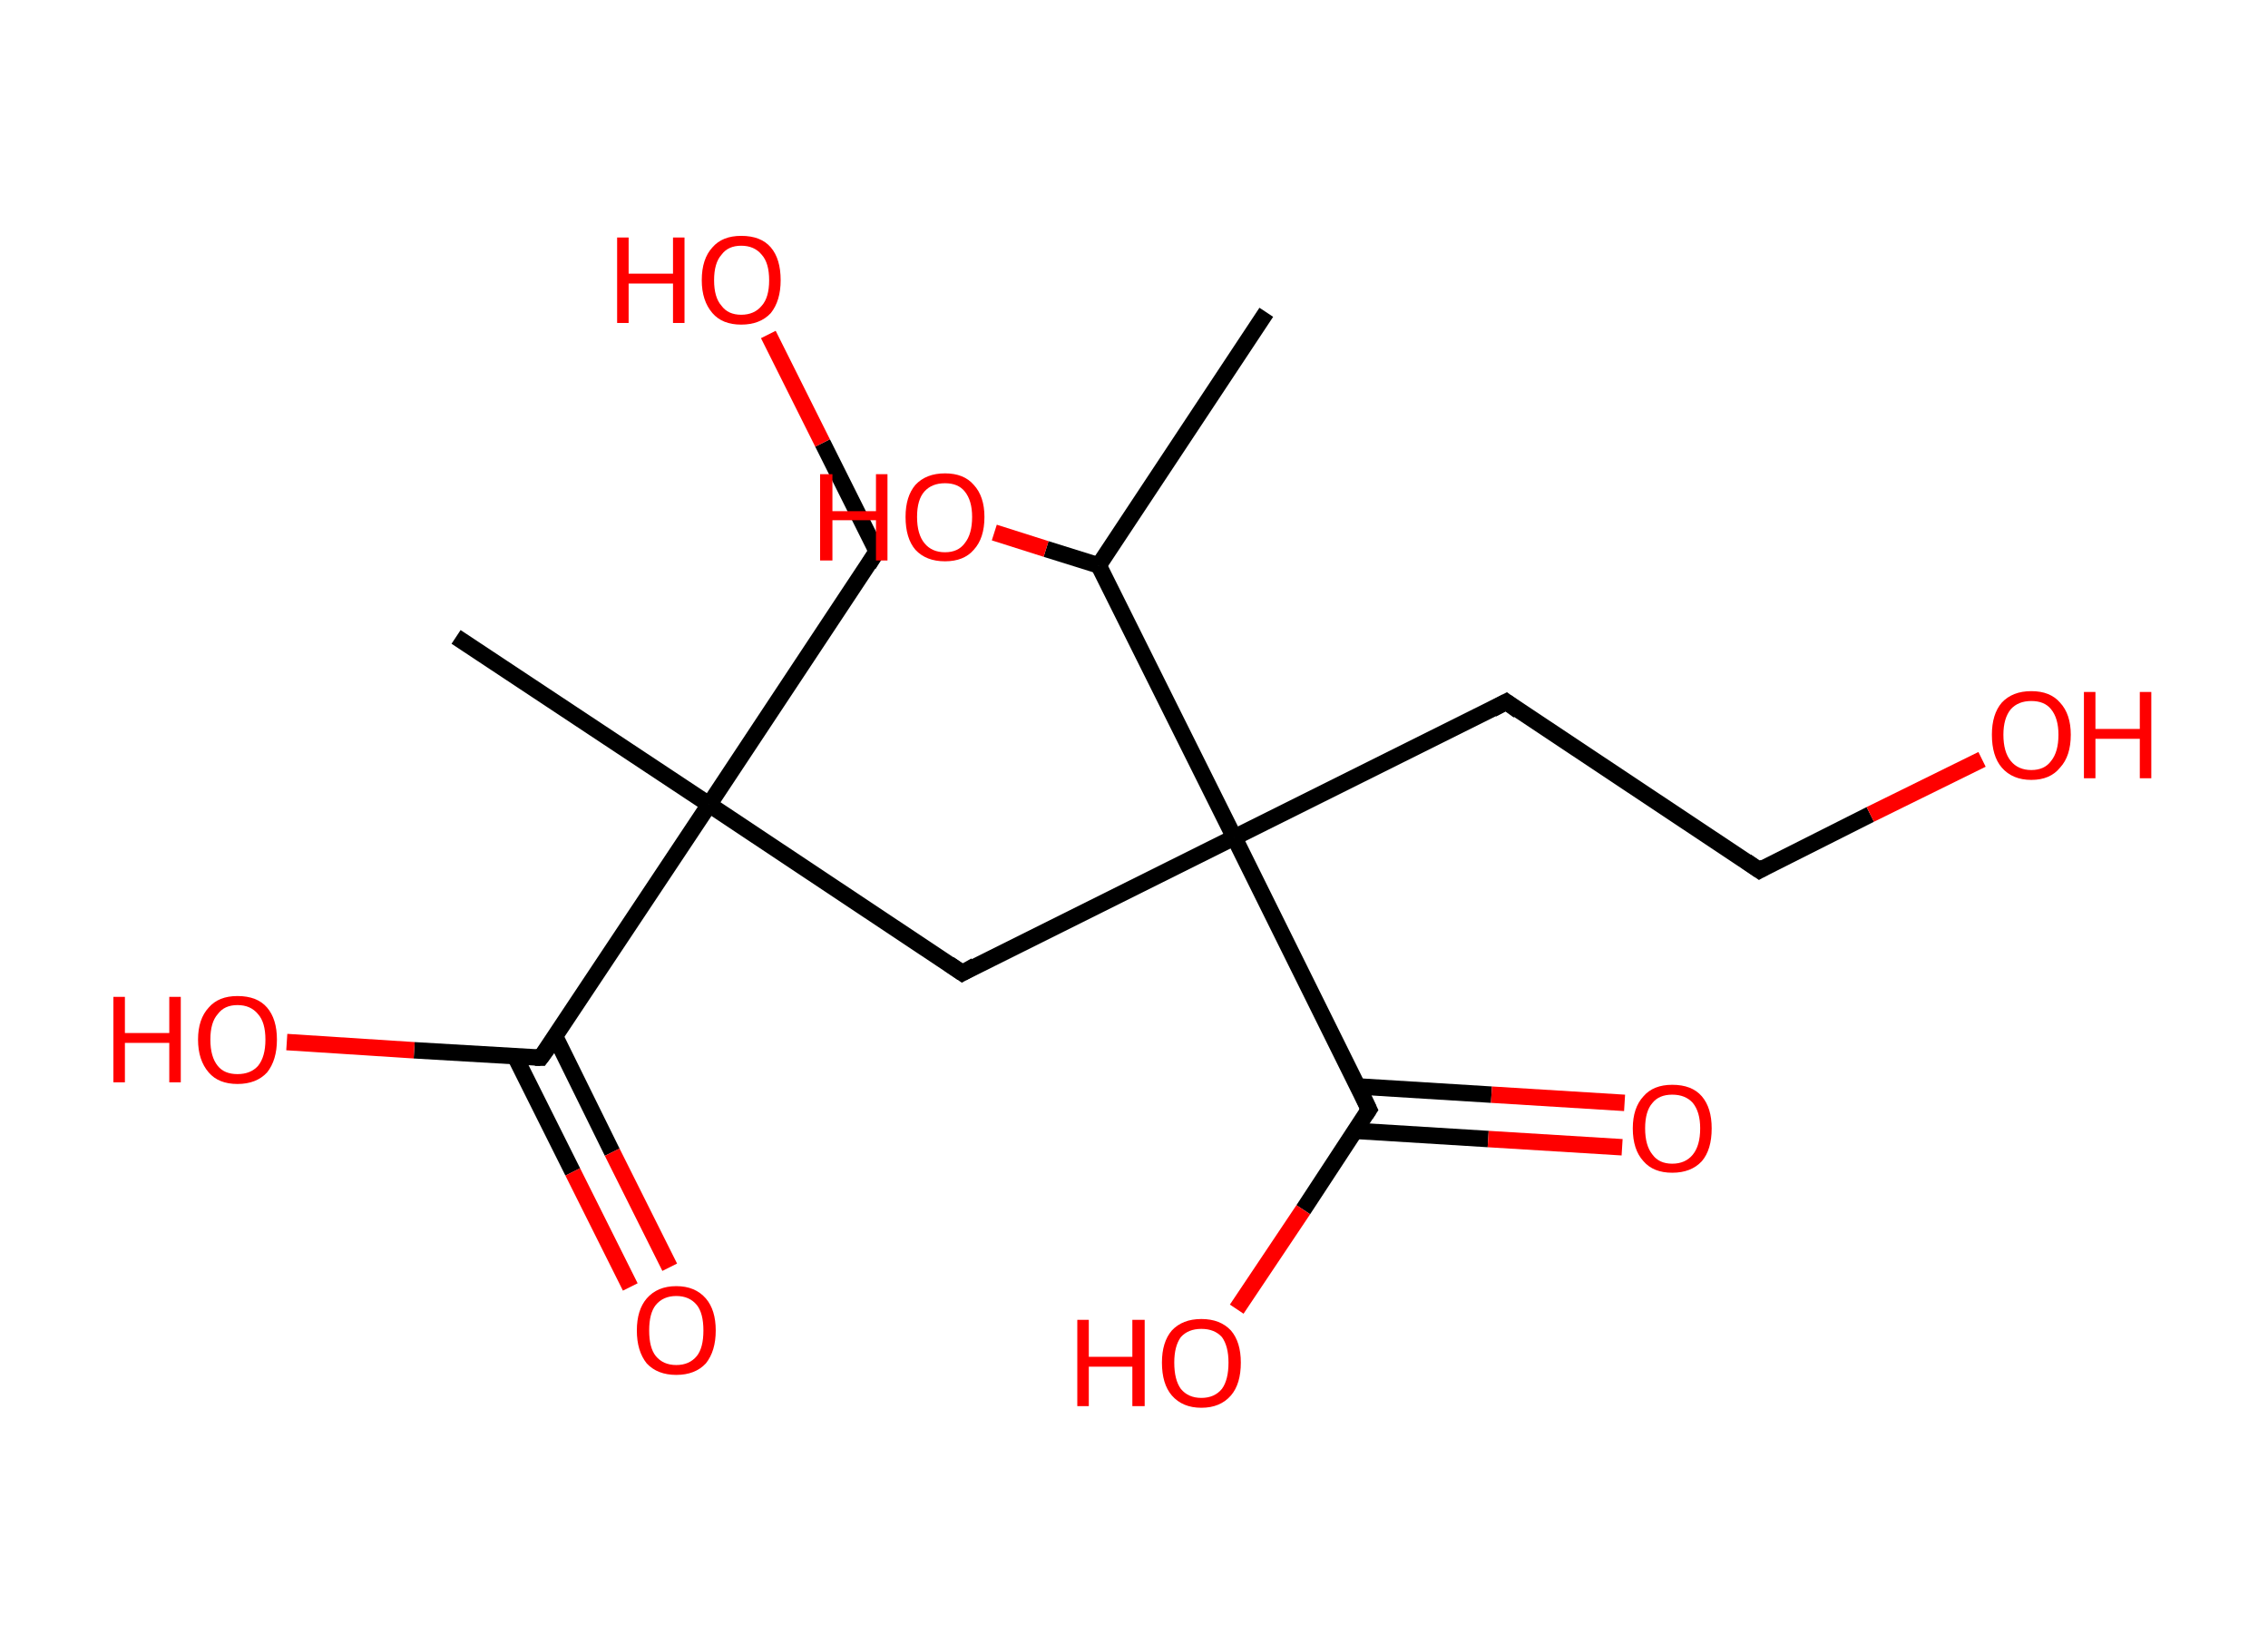 <?xml version='1.0' encoding='ASCII' standalone='yes'?>
<svg xmlns="http://www.w3.org/2000/svg" xmlns:rdkit="http://www.rdkit.org/xml" xmlns:xlink="http://www.w3.org/1999/xlink" version="1.1" baseProfile="full" xml:space="preserve" width="276px" height="200px" viewBox="0 0 276 200">
<!-- END OF HEADER -->
<rect style="opacity:1.0;fill:#FFFFFF;stroke:none" width="276.0" height="200.0" x="0.0" y="0.0"> </rect>
<path class="bond-0 atom-0 atom-1" d="M 154.1,38.0 L 133.7,68.8" style="fill:none;fill-rule:evenodd;stroke:#000000;stroke-width:2.0px;stroke-linecap:butt;stroke-linejoin:miter;stroke-opacity:1"/>
<path class="bond-1 atom-1 atom-2" d="M 133.7,68.8 L 127.3,66.8" style="fill:none;fill-rule:evenodd;stroke:#000000;stroke-width:2.0px;stroke-linecap:butt;stroke-linejoin:miter;stroke-opacity:1"/>
<path class="bond-1 atom-1 atom-2" d="M 127.3,66.8 L 121.0,64.8" style="fill:none;fill-rule:evenodd;stroke:#FF0000;stroke-width:2.0px;stroke-linecap:butt;stroke-linejoin:miter;stroke-opacity:1"/>
<path class="bond-2 atom-1 atom-3" d="M 133.7,68.8 L 150.2,101.9" style="fill:none;fill-rule:evenodd;stroke:#000000;stroke-width:2.0px;stroke-linecap:butt;stroke-linejoin:miter;stroke-opacity:1"/>
<path class="bond-3 atom-3 atom-4" d="M 150.2,101.9 L 183.3,85.4" style="fill:none;fill-rule:evenodd;stroke:#000000;stroke-width:2.0px;stroke-linecap:butt;stroke-linejoin:miter;stroke-opacity:1"/>
<path class="bond-4 atom-4 atom-5" d="M 183.3,85.4 L 214.1,105.9" style="fill:none;fill-rule:evenodd;stroke:#000000;stroke-width:2.0px;stroke-linecap:butt;stroke-linejoin:miter;stroke-opacity:1"/>
<path class="bond-5 atom-5 atom-6" d="M 214.1,105.9 L 227.6,99.1" style="fill:none;fill-rule:evenodd;stroke:#000000;stroke-width:2.0px;stroke-linecap:butt;stroke-linejoin:miter;stroke-opacity:1"/>
<path class="bond-5 atom-5 atom-6" d="M 227.6,99.1 L 241.2,92.4" style="fill:none;fill-rule:evenodd;stroke:#FF0000;stroke-width:2.0px;stroke-linecap:butt;stroke-linejoin:miter;stroke-opacity:1"/>
<path class="bond-6 atom-3 atom-7" d="M 150.2,101.9 L 117.1,118.4" style="fill:none;fill-rule:evenodd;stroke:#000000;stroke-width:2.0px;stroke-linecap:butt;stroke-linejoin:miter;stroke-opacity:1"/>
<path class="bond-7 atom-7 atom-8" d="M 117.1,118.4 L 86.3,97.9" style="fill:none;fill-rule:evenodd;stroke:#000000;stroke-width:2.0px;stroke-linecap:butt;stroke-linejoin:miter;stroke-opacity:1"/>
<path class="bond-8 atom-8 atom-9" d="M 86.3,97.9 L 55.5,77.5" style="fill:none;fill-rule:evenodd;stroke:#000000;stroke-width:2.0px;stroke-linecap:butt;stroke-linejoin:miter;stroke-opacity:1"/>
<path class="bond-9 atom-8 atom-10" d="M 86.3,97.9 L 106.7,67.1" style="fill:none;fill-rule:evenodd;stroke:#000000;stroke-width:2.0px;stroke-linecap:butt;stroke-linejoin:miter;stroke-opacity:1"/>
<path class="bond-10 atom-10 atom-11" d="M 106.7,67.1 L 100.1,53.9" style="fill:none;fill-rule:evenodd;stroke:#000000;stroke-width:2.0px;stroke-linecap:butt;stroke-linejoin:miter;stroke-opacity:1"/>
<path class="bond-10 atom-10 atom-11" d="M 100.1,53.9 L 93.5,40.7" style="fill:none;fill-rule:evenodd;stroke:#FF0000;stroke-width:2.0px;stroke-linecap:butt;stroke-linejoin:miter;stroke-opacity:1"/>
<path class="bond-11 atom-8 atom-12" d="M 86.3,97.9 L 65.8,128.7" style="fill:none;fill-rule:evenodd;stroke:#000000;stroke-width:2.0px;stroke-linecap:butt;stroke-linejoin:miter;stroke-opacity:1"/>
<path class="bond-12 atom-12 atom-13" d="M 62.7,128.6 L 69.7,142.6" style="fill:none;fill-rule:evenodd;stroke:#000000;stroke-width:2.0px;stroke-linecap:butt;stroke-linejoin:miter;stroke-opacity:1"/>
<path class="bond-12 atom-12 atom-13" d="M 69.7,142.6 L 76.7,156.6" style="fill:none;fill-rule:evenodd;stroke:#FF0000;stroke-width:2.0px;stroke-linecap:butt;stroke-linejoin:miter;stroke-opacity:1"/>
<path class="bond-12 atom-12 atom-13" d="M 67.6,126.2 L 74.5,140.2" style="fill:none;fill-rule:evenodd;stroke:#000000;stroke-width:2.0px;stroke-linecap:butt;stroke-linejoin:miter;stroke-opacity:1"/>
<path class="bond-12 atom-12 atom-13" d="M 74.5,140.2 L 81.5,154.2" style="fill:none;fill-rule:evenodd;stroke:#FF0000;stroke-width:2.0px;stroke-linecap:butt;stroke-linejoin:miter;stroke-opacity:1"/>
<path class="bond-13 atom-12 atom-14" d="M 65.8,128.7 L 50.4,127.8" style="fill:none;fill-rule:evenodd;stroke:#000000;stroke-width:2.0px;stroke-linecap:butt;stroke-linejoin:miter;stroke-opacity:1"/>
<path class="bond-13 atom-12 atom-14" d="M 50.4,127.8 L 34.9,126.8" style="fill:none;fill-rule:evenodd;stroke:#FF0000;stroke-width:2.0px;stroke-linecap:butt;stroke-linejoin:miter;stroke-opacity:1"/>
<path class="bond-14 atom-3 atom-15" d="M 150.2,101.9 L 166.6,135.0" style="fill:none;fill-rule:evenodd;stroke:#000000;stroke-width:2.0px;stroke-linecap:butt;stroke-linejoin:miter;stroke-opacity:1"/>
<path class="bond-15 atom-15 atom-16" d="M 164.9,137.6 L 181.1,138.6" style="fill:none;fill-rule:evenodd;stroke:#000000;stroke-width:2.0px;stroke-linecap:butt;stroke-linejoin:miter;stroke-opacity:1"/>
<path class="bond-15 atom-15 atom-16" d="M 181.1,138.6 L 197.4,139.6" style="fill:none;fill-rule:evenodd;stroke:#FF0000;stroke-width:2.0px;stroke-linecap:butt;stroke-linejoin:miter;stroke-opacity:1"/>
<path class="bond-15 atom-15 atom-16" d="M 165.3,132.2 L 181.5,133.2" style="fill:none;fill-rule:evenodd;stroke:#000000;stroke-width:2.0px;stroke-linecap:butt;stroke-linejoin:miter;stroke-opacity:1"/>
<path class="bond-15 atom-15 atom-16" d="M 181.5,133.2 L 197.7,134.2" style="fill:none;fill-rule:evenodd;stroke:#FF0000;stroke-width:2.0px;stroke-linecap:butt;stroke-linejoin:miter;stroke-opacity:1"/>
<path class="bond-16 atom-15 atom-17" d="M 166.6,135.0 L 158.6,147.2" style="fill:none;fill-rule:evenodd;stroke:#000000;stroke-width:2.0px;stroke-linecap:butt;stroke-linejoin:miter;stroke-opacity:1"/>
<path class="bond-16 atom-15 atom-17" d="M 158.6,147.2 L 150.5,159.3" style="fill:none;fill-rule:evenodd;stroke:#FF0000;stroke-width:2.0px;stroke-linecap:butt;stroke-linejoin:miter;stroke-opacity:1"/>
<path d="M 181.6,86.3 L 183.3,85.4 L 184.8,86.5" style="fill:none;stroke:#000000;stroke-width:2.0px;stroke-linecap:butt;stroke-linejoin:miter;stroke-opacity:1;"/>
<path d="M 212.5,104.8 L 214.1,105.9 L 214.8,105.5" style="fill:none;stroke:#000000;stroke-width:2.0px;stroke-linecap:butt;stroke-linejoin:miter;stroke-opacity:1;"/>
<path d="M 118.7,117.5 L 117.1,118.4 L 115.5,117.3" style="fill:none;stroke:#000000;stroke-width:2.0px;stroke-linecap:butt;stroke-linejoin:miter;stroke-opacity:1;"/>
<path d="M 105.7,68.7 L 106.7,67.1 L 106.4,66.5" style="fill:none;stroke:#000000;stroke-width:2.0px;stroke-linecap:butt;stroke-linejoin:miter;stroke-opacity:1;"/>
<path d="M 66.9,127.2 L 65.8,128.7 L 65.1,128.7" style="fill:none;stroke:#000000;stroke-width:2.0px;stroke-linecap:butt;stroke-linejoin:miter;stroke-opacity:1;"/>
<path d="M 165.8,133.3 L 166.6,135.0 L 166.2,135.6" style="fill:none;stroke:#000000;stroke-width:2.0px;stroke-linecap:butt;stroke-linejoin:miter;stroke-opacity:1;"/>
<path class="atom-2" d="M 99.8 57.7 L 101.3 57.7 L 101.3 62.2 L 106.6 62.2 L 106.6 57.7 L 108.0 57.7 L 108.0 68.2 L 106.6 68.2 L 106.6 63.3 L 101.3 63.3 L 101.3 68.2 L 99.8 68.2 L 99.8 57.7 " fill="#FF0000"/>
<path class="atom-2" d="M 110.2 62.9 Q 110.2 60.4, 111.4 59.0 Q 112.7 57.6, 115.0 57.6 Q 117.3 57.6, 118.5 59.0 Q 119.8 60.4, 119.8 62.9 Q 119.8 65.5, 118.5 66.9 Q 117.3 68.3, 115.0 68.3 Q 112.7 68.3, 111.4 66.9 Q 110.2 65.5, 110.2 62.9 M 115.0 67.2 Q 116.6 67.2, 117.4 66.1 Q 118.3 65.0, 118.3 62.9 Q 118.3 60.9, 117.4 59.8 Q 116.6 58.8, 115.0 58.8 Q 113.4 58.8, 112.5 59.8 Q 111.6 60.8, 111.6 62.9 Q 111.6 65.0, 112.5 66.1 Q 113.4 67.2, 115.0 67.2 " fill="#FF0000"/>
<path class="atom-6" d="M 242.4 89.4 Q 242.4 86.9, 243.6 85.5 Q 244.9 84.1, 247.2 84.1 Q 249.5 84.1, 250.7 85.5 Q 252.0 86.9, 252.0 89.4 Q 252.0 92.0, 250.7 93.4 Q 249.5 94.9, 247.2 94.9 Q 244.9 94.9, 243.6 93.4 Q 242.4 92.0, 242.4 89.4 M 247.2 93.7 Q 248.8 93.7, 249.6 92.6 Q 250.5 91.5, 250.5 89.4 Q 250.5 87.4, 249.6 86.3 Q 248.8 85.3, 247.2 85.3 Q 245.6 85.3, 244.7 86.3 Q 243.8 87.4, 243.8 89.4 Q 243.8 91.5, 244.7 92.6 Q 245.6 93.7, 247.2 93.7 " fill="#FF0000"/>
<path class="atom-6" d="M 253.6 84.2 L 255.0 84.2 L 255.0 88.7 L 260.4 88.7 L 260.4 84.2 L 261.8 84.2 L 261.8 94.7 L 260.4 94.7 L 260.4 89.9 L 255.0 89.9 L 255.0 94.7 L 253.6 94.7 L 253.6 84.2 " fill="#FF0000"/>
<path class="atom-11" d="M 75.1 28.9 L 76.5 28.9 L 76.5 33.3 L 81.9 33.3 L 81.9 28.9 L 83.3 28.9 L 83.3 39.3 L 81.9 39.3 L 81.9 34.5 L 76.5 34.5 L 76.5 39.3 L 75.1 39.3 L 75.1 28.9 " fill="#FF0000"/>
<path class="atom-11" d="M 85.4 34.1 Q 85.4 31.5, 86.7 30.1 Q 87.9 28.7, 90.2 28.7 Q 92.6 28.7, 93.8 30.1 Q 95.0 31.5, 95.0 34.1 Q 95.0 36.6, 93.8 38.1 Q 92.5 39.5, 90.2 39.5 Q 87.9 39.5, 86.7 38.1 Q 85.4 36.6, 85.4 34.1 M 90.2 38.3 Q 91.8 38.3, 92.7 37.2 Q 93.6 36.2, 93.6 34.1 Q 93.6 32.0, 92.7 31.0 Q 91.8 29.9, 90.2 29.9 Q 88.6 29.9, 87.8 31.0 Q 86.9 32.0, 86.9 34.1 Q 86.9 36.2, 87.8 37.2 Q 88.6 38.3, 90.2 38.3 " fill="#FF0000"/>
<path class="atom-13" d="M 77.5 161.9 Q 77.5 159.4, 78.7 158.0 Q 80.0 156.5, 82.3 156.5 Q 84.6 156.5, 85.9 158.0 Q 87.1 159.4, 87.1 161.9 Q 87.1 164.4, 85.9 165.9 Q 84.6 167.3, 82.3 167.3 Q 80.0 167.3, 78.7 165.9 Q 77.5 164.4, 77.5 161.9 M 82.3 166.1 Q 83.9 166.1, 84.8 165.0 Q 85.6 164.0, 85.6 161.9 Q 85.6 159.8, 84.8 158.8 Q 83.9 157.7, 82.3 157.7 Q 80.7 157.7, 79.8 158.8 Q 79.0 159.8, 79.0 161.9 Q 79.0 164.0, 79.8 165.0 Q 80.7 166.1, 82.3 166.1 " fill="#FF0000"/>
<path class="atom-14" d="M 13.8 121.3 L 15.2 121.3 L 15.2 125.7 L 20.6 125.7 L 20.6 121.3 L 22.0 121.3 L 22.0 131.7 L 20.6 131.7 L 20.6 126.9 L 15.2 126.9 L 15.2 131.7 L 13.8 131.7 L 13.8 121.3 " fill="#FF0000"/>
<path class="atom-14" d="M 24.1 126.5 Q 24.1 124.0, 25.4 122.6 Q 26.6 121.2, 28.9 121.2 Q 31.3 121.2, 32.5 122.6 Q 33.7 124.0, 33.7 126.5 Q 33.7 129.0, 32.5 130.5 Q 31.2 131.9, 28.9 131.9 Q 26.6 131.9, 25.4 130.5 Q 24.1 129.0, 24.1 126.5 M 28.9 130.7 Q 30.5 130.7, 31.4 129.7 Q 32.3 128.6, 32.3 126.5 Q 32.3 124.4, 31.4 123.4 Q 30.5 122.3, 28.9 122.3 Q 27.3 122.3, 26.5 123.4 Q 25.6 124.4, 25.6 126.5 Q 25.6 128.6, 26.5 129.7 Q 27.3 130.7, 28.9 130.7 " fill="#FF0000"/>
<path class="atom-16" d="M 198.7 137.3 Q 198.7 134.8, 200.0 133.4 Q 201.2 132.0, 203.5 132.0 Q 205.9 132.0, 207.1 133.4 Q 208.3 134.8, 208.3 137.3 Q 208.3 139.9, 207.1 141.3 Q 205.8 142.7, 203.5 142.7 Q 201.2 142.7, 200.0 141.3 Q 198.7 139.9, 198.7 137.3 M 203.5 141.6 Q 205.1 141.6, 206.0 140.5 Q 206.9 139.4, 206.9 137.3 Q 206.9 135.3, 206.0 134.2 Q 205.1 133.2, 203.5 133.2 Q 201.9 133.2, 201.1 134.2 Q 200.2 135.2, 200.2 137.3 Q 200.2 139.4, 201.1 140.5 Q 201.9 141.6, 203.5 141.6 " fill="#FF0000"/>
<path class="atom-17" d="M 131.1 160.6 L 132.5 160.6 L 132.5 165.1 L 137.8 165.1 L 137.8 160.6 L 139.3 160.6 L 139.3 171.1 L 137.8 171.1 L 137.8 166.3 L 132.5 166.3 L 132.5 171.1 L 131.1 171.1 L 131.1 160.6 " fill="#FF0000"/>
<path class="atom-17" d="M 141.4 165.8 Q 141.4 163.3, 142.6 161.9 Q 143.9 160.5, 146.2 160.5 Q 148.5 160.5, 149.8 161.9 Q 151.0 163.3, 151.0 165.8 Q 151.0 168.4, 149.8 169.8 Q 148.5 171.3, 146.2 171.3 Q 143.9 171.3, 142.6 169.8 Q 141.4 168.4, 141.4 165.8 M 146.2 170.1 Q 147.8 170.1, 148.7 169.0 Q 149.5 167.9, 149.5 165.8 Q 149.5 163.8, 148.7 162.7 Q 147.8 161.7, 146.2 161.7 Q 144.6 161.7, 143.7 162.7 Q 142.9 163.8, 142.9 165.8 Q 142.9 167.9, 143.7 169.0 Q 144.6 170.1, 146.2 170.1 " fill="#FF0000"/>
</svg>
